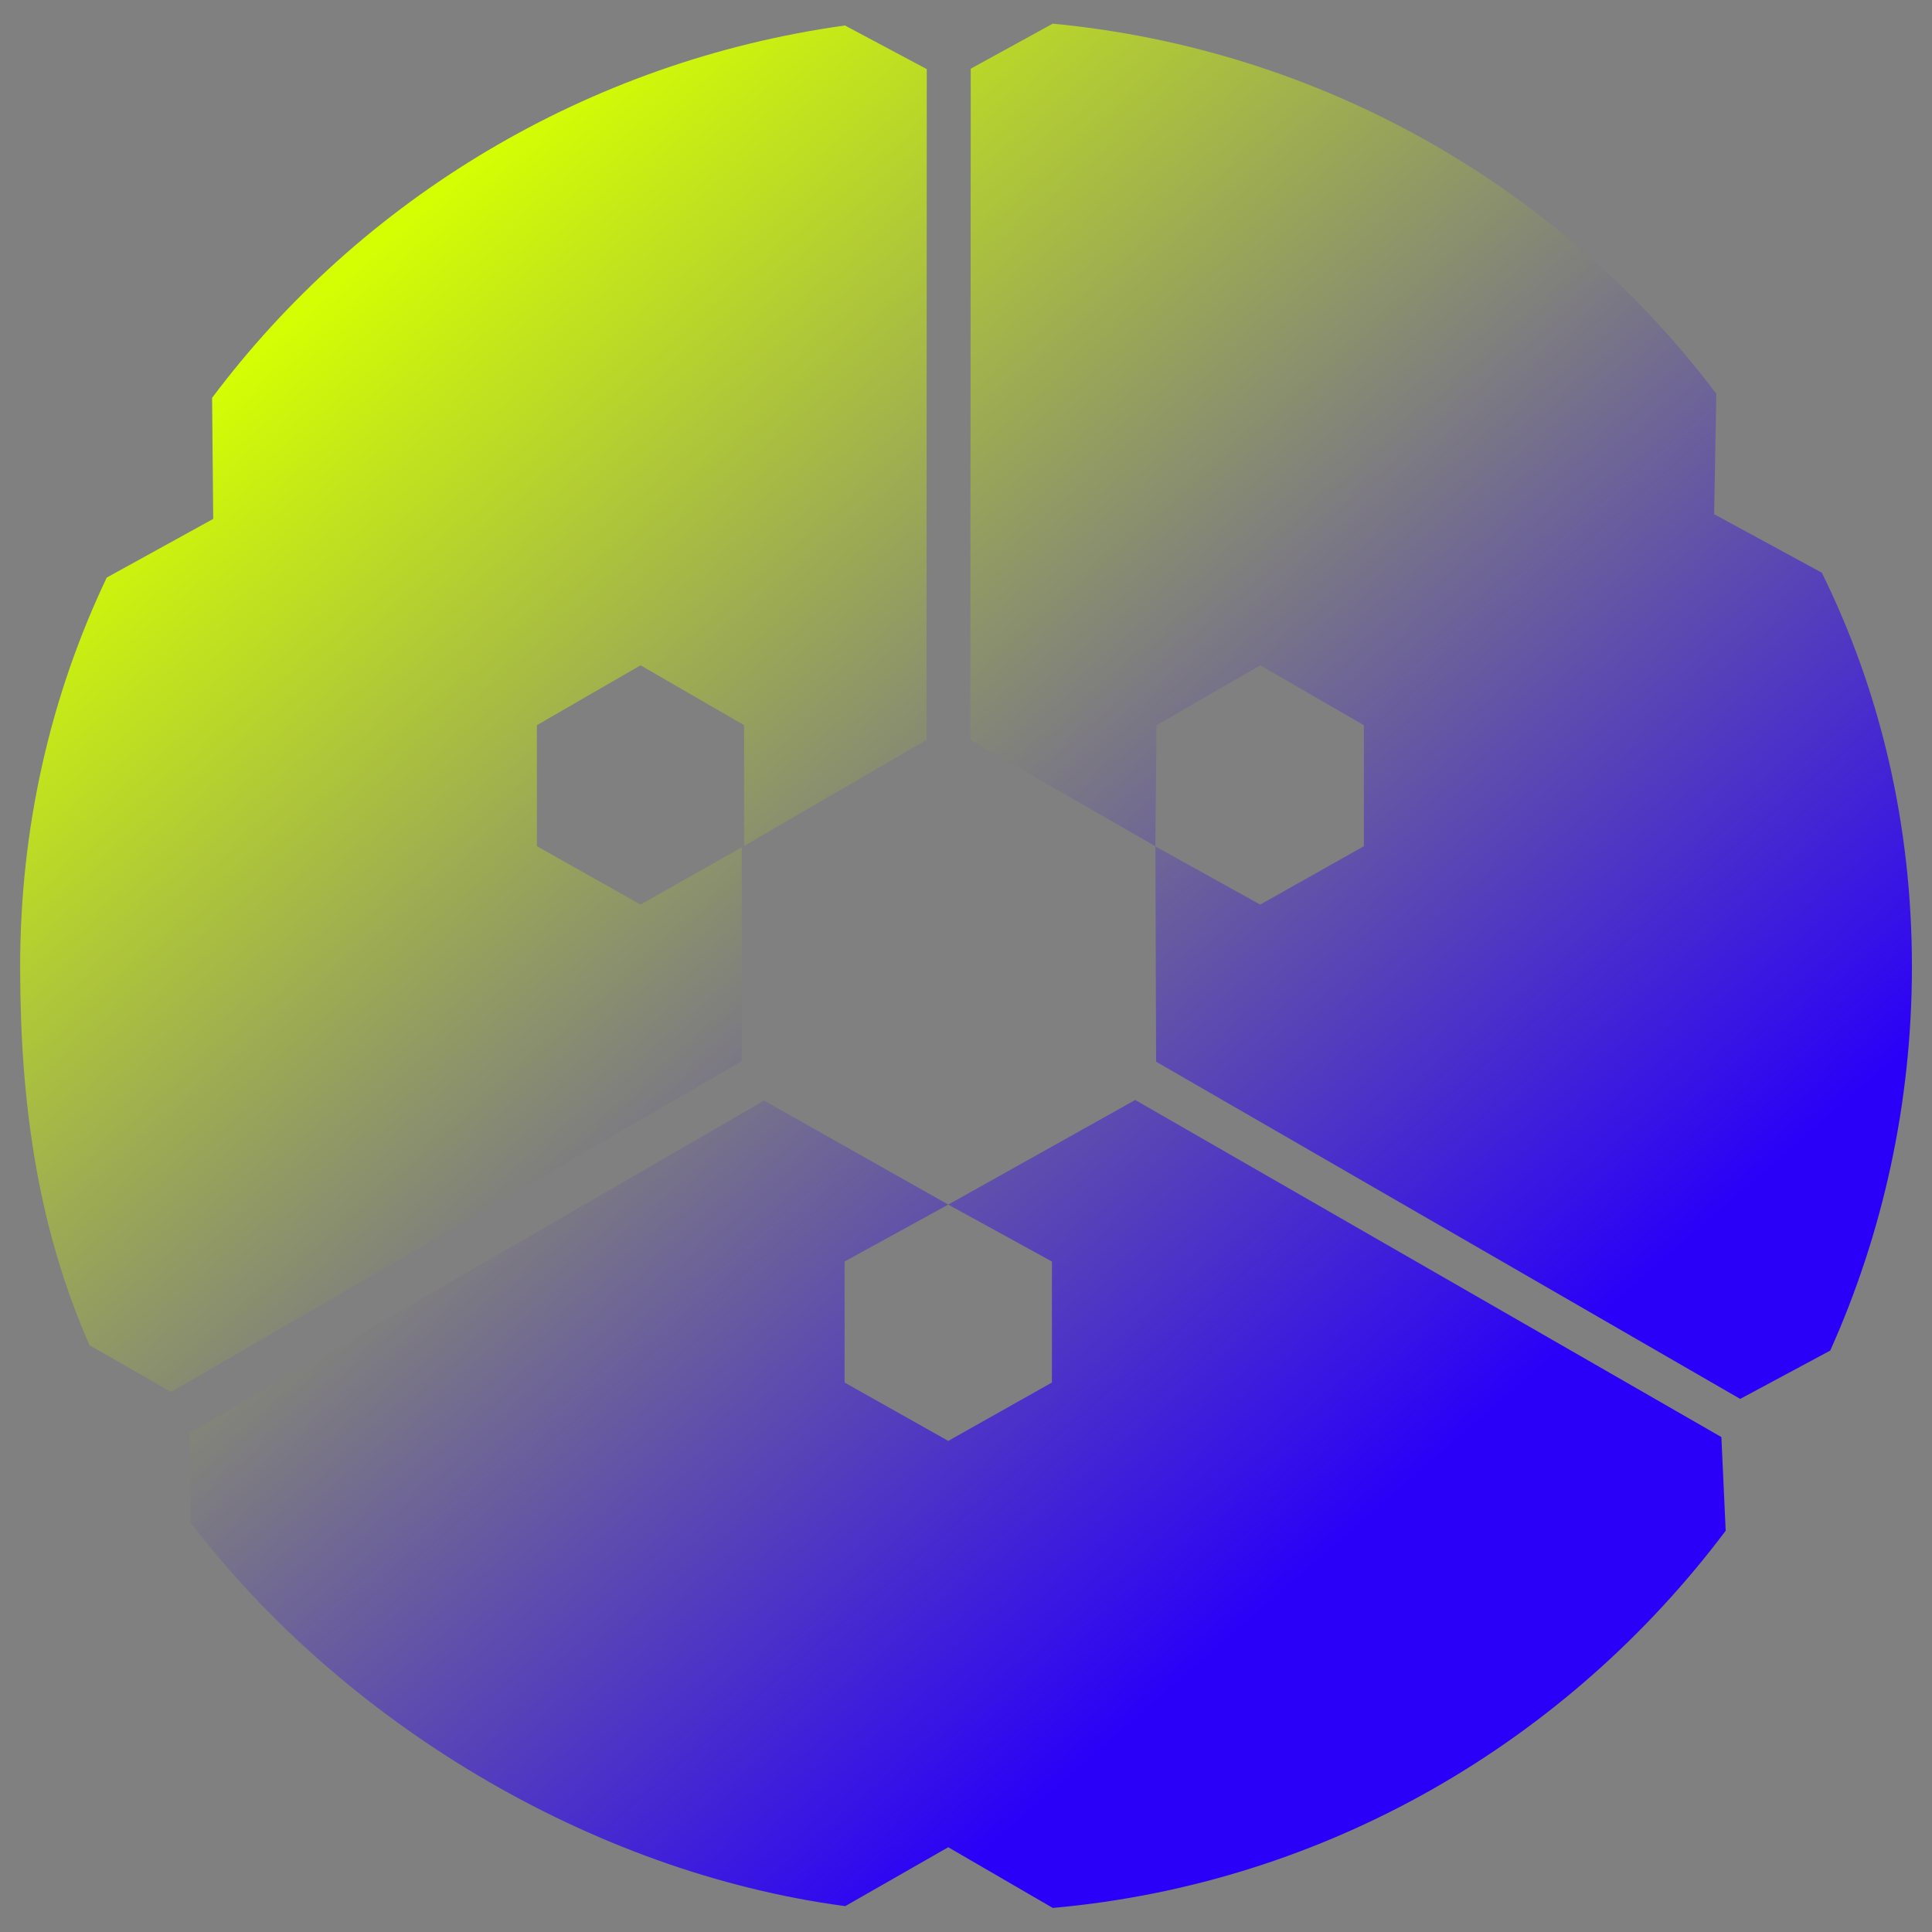 <?xml version="1.0" encoding="UTF-8" standalone="no"?>
<svg
   version="1.1"
   x="0px"
   y="0px"
   viewBox="0 0 3000 3000"
   enable-background="new 0 0 100 100"
   xml:space="preserve"
   id="svg4"
   width="3000"
   height="3000"
   xmlns:xlink="http://www.w3.org/1999/xlink"
   xmlns="http://www.w3.org/2000/svg"
   xmlns:svg="http://www.w3.org/2000/svg"><rect x="0" y="0" width="3000" height="3000" fill="#808080" stroke="none"/><defs
     id="defs4"><linearGradient
       id="linearGradient1"><stop
         style="stop-color:#d4ff02;stop-opacity:1;"
         offset="0"
         id="stop1" /><stop
         style="stop-color:#2b00f8;stop-opacity:1;"
         offset="0.861"
         id="stop2" /></linearGradient><linearGradient
       xlink:href="#linearGradient1"
       id="linearGradient2"
       x1="1161.501"
       y1="1156.612"
       x2="1219.432"
       y2="1223.237"
       gradientUnits="userSpaceOnUse" /></defs><g
     id="g3"
     transform="matrix(32.956,0,0,32.967,-37721.521,-37728.17)"
     style="fill:#000000"><path
       fill-rule="evenodd"
       clip-rule="evenodd"
       d="m 1174.784,1175.759 -4.884,2.82 v 5.7 l 4.884,2.75 4.879,-2.761 v -5.69 z m 29.196,0 -4.884,2.82 -0.056,5.708 4.94,2.743 4.885,-2.75 v -5.7 z m -14.699,25.402 -4.884,2.68 v 5.7 l 4.884,2.75 4.885,-2.75 v -5.7 z m -36.614,8.822 26.888,-15.585 -10e-4,-10.066 8.703,-5.059 0.013,-31.596 -3.856,-2.054 c -12.149,1.686 -22.807,8.186 -29.818,17.539 l 0.053,5.701 -5.017,2.764 c -2.667,5.604 -4.08,11.805 -4.08,18.326 0,6.521 0.851,12.335 3.27,17.832 z m 41.54,24.306 c 12.944,-1.154 24.283,-7.889 31.705,-17.767 l -0.203,-4.412 -27.618,-15.877 -8.81,4.927 -8.677,-4.899 -27.07,15.658 0.059,4.224 c 7.077,9.285 18.743,16.453 30.835,18.061 l 4.853,-2.774 z m -3.884,-55.015 8.717,5.009 0.036,10.147 27.519,15.883 4.243,-2.277 c 2.466,-5.494 3.849,-11.633 3.849,-18.084 0,-6.612 -1.453,-12.895 -4.245,-18.554 l -5.075,-2.757 0.103,-5.672 c -7.265,-9.633 -18.481,-16.215 -31.264,-17.432 l -3.865,2.121 z"
       id="path1"
       style="fill:url(#linearGradient2);fill-opacity:1" /><rect
       x="39.436"
       y="44.35"
       fill-rule="evenodd"
       clip-rule="evenodd"
       width="0.107"
       height="0.124"
       id="rect1"
       style="fill:#000000" /><rect
       x="58.916"
       y="44.365"
       fill-rule="evenodd"
       clip-rule="evenodd"
       width="0.004"
       height="0.013"
       id="rect2"
       style="fill:#000000" /><rect
       x="49.159"
       y="61.242"
       fill-rule="evenodd"
       clip-rule="evenodd"
       width="0.004"
       height="0.012"
       id="rect3"
       style="fill:#000000" /></g></svg>
